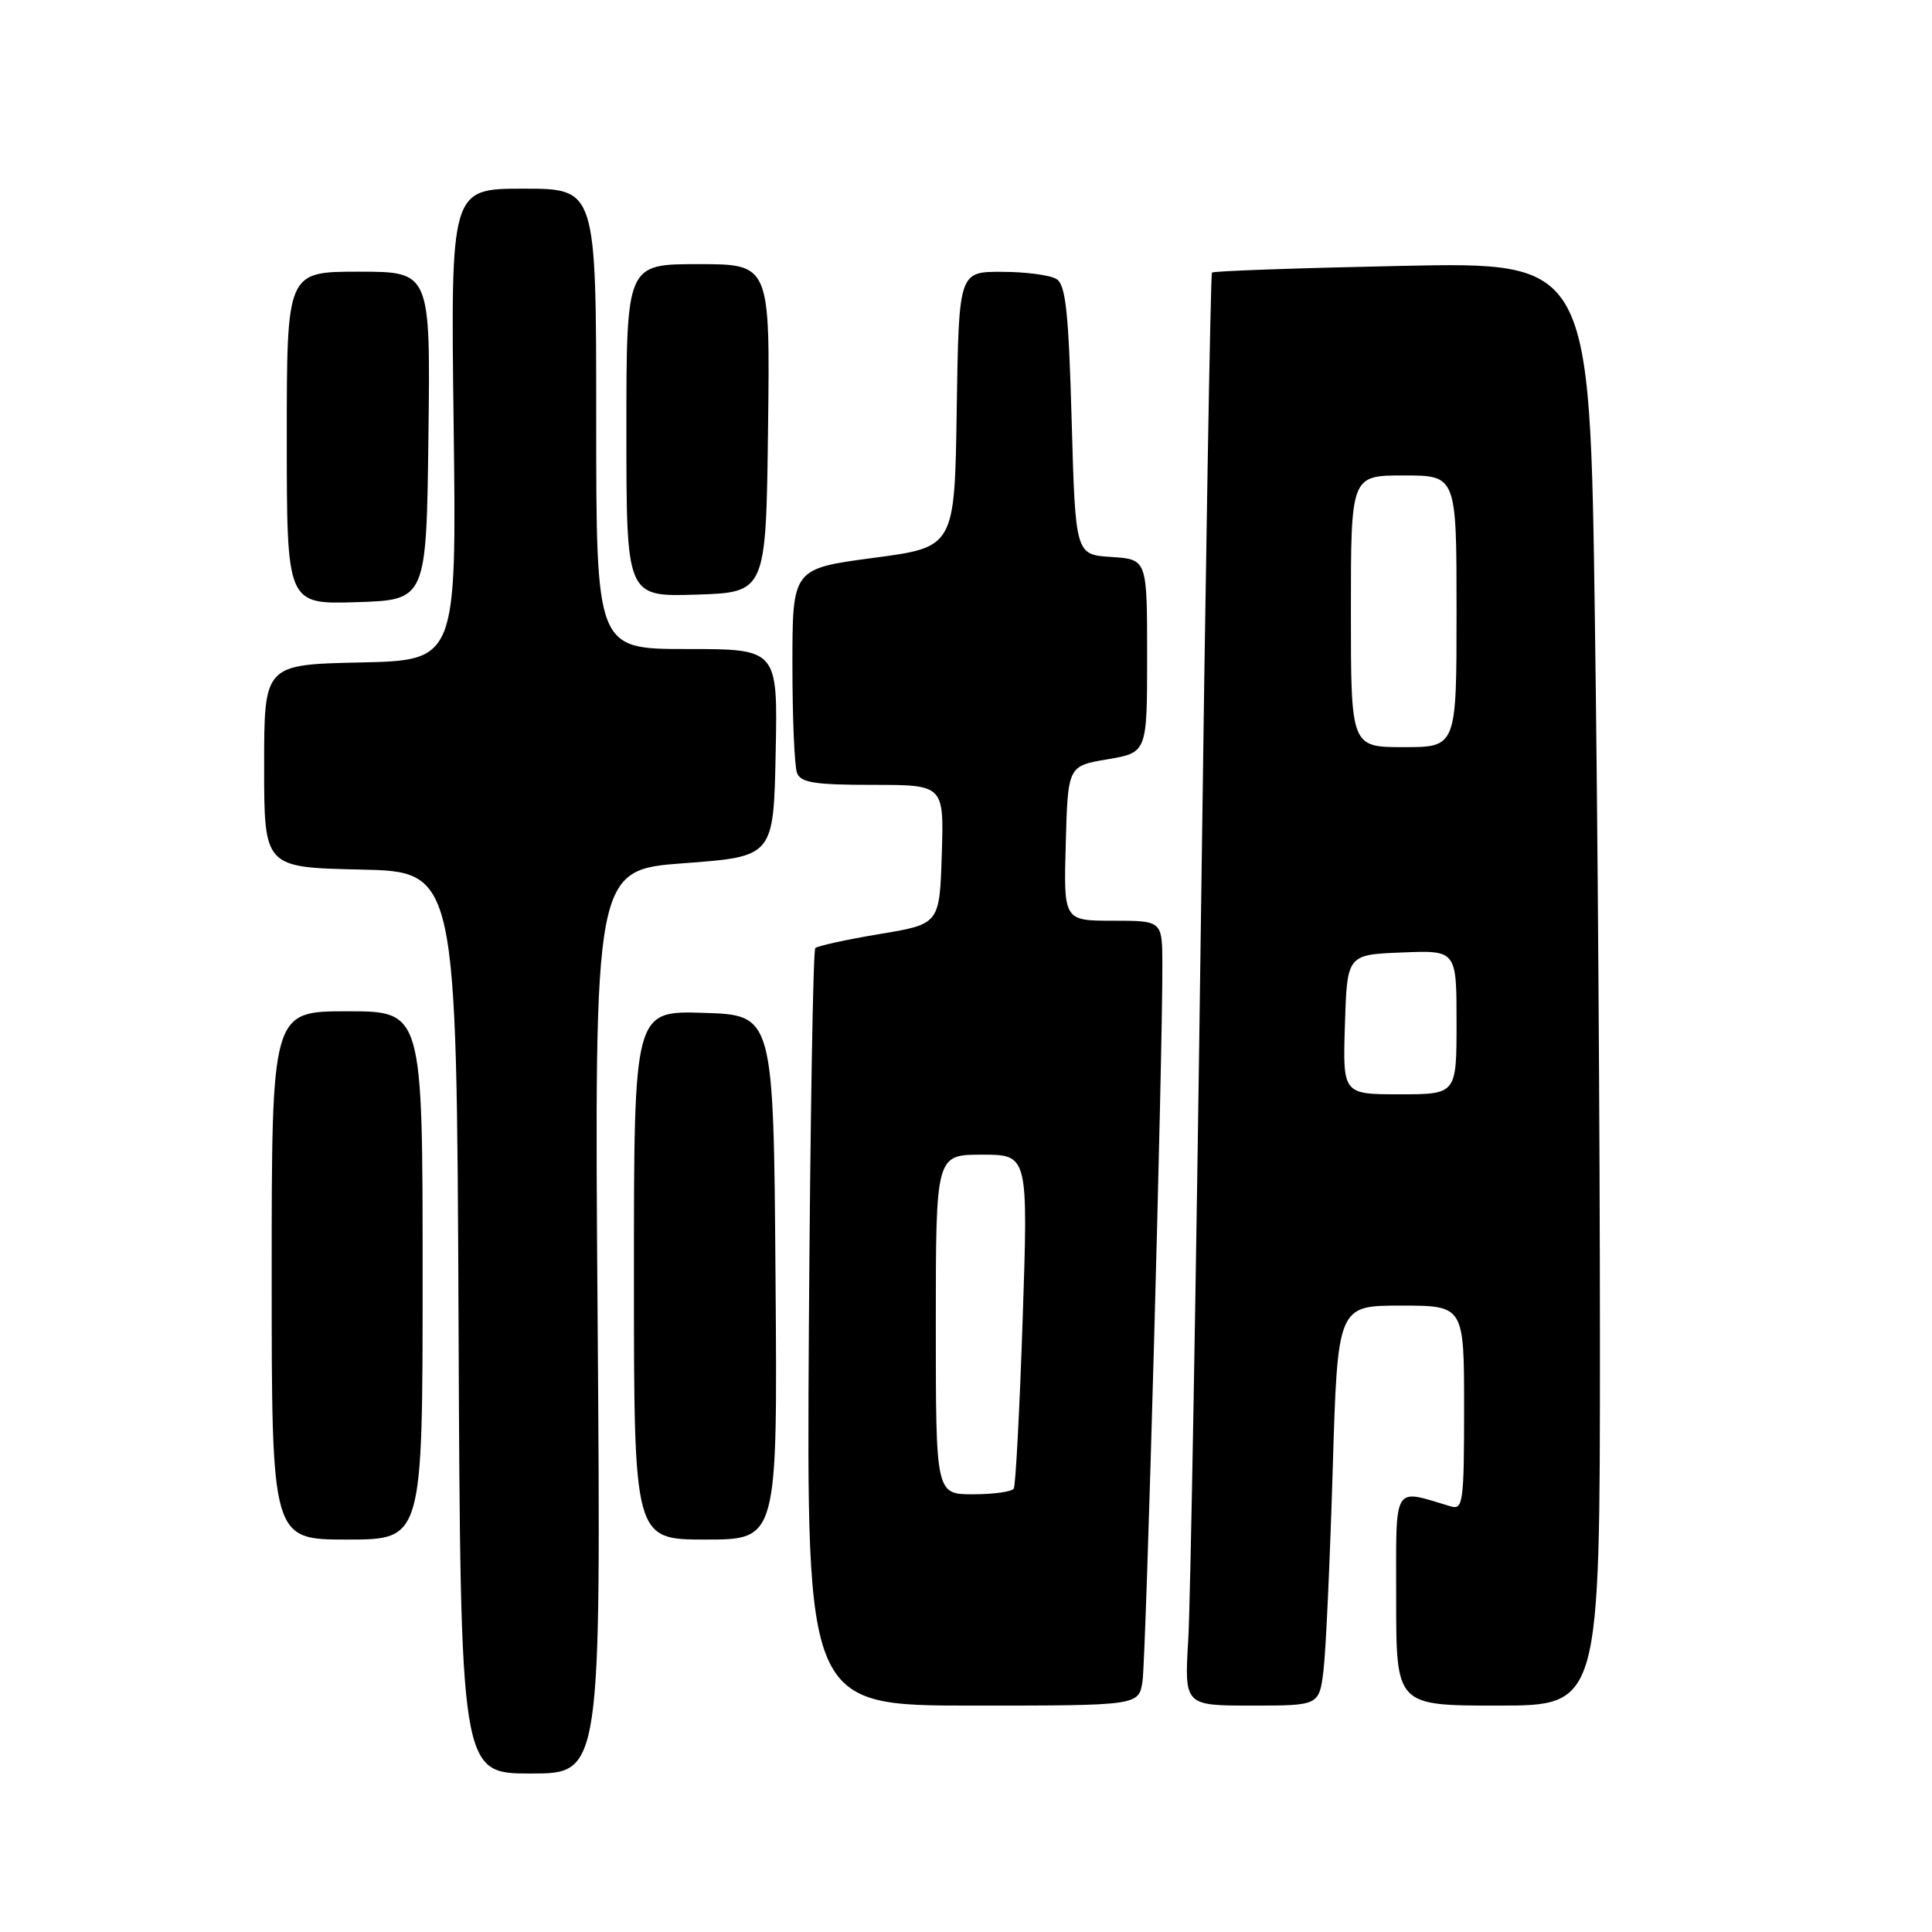 <?xml version="1.0" encoding="UTF-8" standalone="no"?>
<!DOCTYPE svg PUBLIC "-//W3C//DTD SVG 1.1//EN" "http://www.w3.org/Graphics/SVG/1.1/DTD/svg11.dtd" >
<svg xmlns="http://www.w3.org/2000/svg" xmlns:xlink="http://www.w3.org/1999/xlink" version="1.1" viewBox="0 0 256 256">
 <g >
 <path fill="currentColor"
d=" M 79.19 175.13 C 78.74 115.27 78.74 115.27 90.62 114.38 C 102.50 113.50 102.50 113.50 102.78 99.75 C 103.06 86.00 103.06 86.00 91.03 86.00 C 79.00 86.00 79.00 86.00 79.00 55.50 C 79.00 25.00 79.00 25.00 69.36 25.00 C 59.71 25.00 59.71 25.00 60.11 56.25 C 60.50 87.50 60.50 87.50 47.75 87.78 C 35.00 88.06 35.00 88.06 35.00 101.50 C 35.00 114.94 35.00 114.94 47.75 115.22 C 60.50 115.50 60.50 115.50 60.76 175.25 C 61.02 235.00 61.02 235.00 70.33 235.00 C 79.64 235.00 79.64 235.00 79.19 175.13 Z  M 151.39 222.75 C 151.86 219.66 154.06 139.88 154.02 127.75 C 154.00 122.00 154.00 122.00 147.47 122.00 C 140.93 122.00 140.93 122.00 141.22 111.75 C 141.50 101.50 141.50 101.50 146.75 100.61 C 152.00 99.72 152.00 99.72 152.00 86.91 C 152.00 74.11 152.00 74.11 147.25 73.80 C 142.50 73.50 142.50 73.50 142.00 55.71 C 141.60 41.37 141.21 37.74 140.00 36.98 C 139.18 36.46 135.92 36.02 132.77 36.02 C 127.05 36.00 127.05 36.00 126.77 54.25 C 126.50 72.50 126.50 72.50 115.75 73.92 C 105.00 75.35 105.00 75.35 105.00 88.09 C 105.00 95.10 105.27 101.55 105.61 102.42 C 106.10 103.71 107.97 104.00 115.64 104.00 C 125.08 104.00 125.08 104.00 124.79 113.22 C 124.50 122.45 124.50 122.45 116.53 123.77 C 112.15 124.50 108.33 125.34 108.03 125.63 C 107.74 125.93 107.36 148.63 107.18 176.08 C 106.87 226.00 106.87 226.00 128.89 226.00 C 150.91 226.00 150.91 226.00 151.39 222.75 Z  M 175.38 221.25 C 175.69 218.64 176.23 206.71 176.59 194.75 C 177.24 173.00 177.24 173.00 185.62 173.00 C 194.00 173.00 194.00 173.00 194.00 186.57 C 194.00 199.02 193.86 200.09 192.25 199.61 C 184.44 197.29 185.00 196.34 185.00 211.89 C 185.00 226.00 185.00 226.00 198.50 226.00 C 212.00 226.00 212.00 226.00 212.00 177.75 C 212.00 151.21 211.70 108.17 211.33 82.11 C 210.67 34.72 210.67 34.72 185.80 35.23 C 172.12 35.51 160.78 35.91 160.59 36.12 C 160.41 36.33 159.74 75.20 159.12 122.50 C 158.49 169.80 157.74 212.44 157.45 217.25 C 156.93 226.00 156.93 226.00 165.87 226.00 C 174.81 226.00 174.81 226.00 175.38 221.25 Z  M 56.00 169.00 C 56.00 134.00 56.00 134.00 46.00 134.00 C 36.00 134.00 36.00 134.00 36.00 169.00 C 36.00 204.00 36.00 204.00 46.00 204.00 C 56.00 204.00 56.00 204.00 56.00 169.00 Z  M 102.76 169.25 C 102.50 134.50 102.50 134.50 93.25 134.21 C 84.00 133.92 84.00 133.92 84.00 168.96 C 84.00 204.00 84.00 204.00 93.51 204.00 C 103.03 204.00 103.03 204.00 102.76 169.25 Z  M 56.77 57.75 C 57.04 36.00 57.04 36.00 47.52 36.00 C 38.00 36.00 38.00 36.00 38.00 58.04 C 38.00 80.08 38.00 80.08 47.25 79.79 C 56.50 79.50 56.50 79.50 56.77 57.75 Z  M 101.77 56.75 C 102.04 35.00 102.04 35.00 92.52 35.00 C 83.00 35.00 83.00 35.00 83.00 57.04 C 83.00 79.08 83.00 79.08 92.25 78.79 C 101.50 78.50 101.50 78.50 101.77 56.75 Z  M 124.00 175.50 C 124.00 153.00 124.00 153.00 130.12 153.00 C 136.24 153.00 136.24 153.00 135.51 174.75 C 135.11 186.71 134.58 196.84 134.33 197.25 C 134.08 197.66 131.66 198.00 128.94 198.00 C 124.00 198.00 124.00 198.00 124.00 175.50 Z  M 178.21 135.75 C 178.50 126.50 178.50 126.50 185.75 126.21 C 193.00 125.91 193.00 125.91 193.00 135.46 C 193.00 145.00 193.00 145.00 185.46 145.00 C 177.92 145.00 177.92 145.00 178.21 135.75 Z  M 179.00 81.00 C 179.00 63.00 179.00 63.00 186.00 63.00 C 193.00 63.00 193.00 63.00 193.00 81.00 C 193.00 99.00 193.00 99.00 186.00 99.00 C 179.00 99.00 179.00 99.00 179.00 81.00 Z "/>
</g>
</svg>